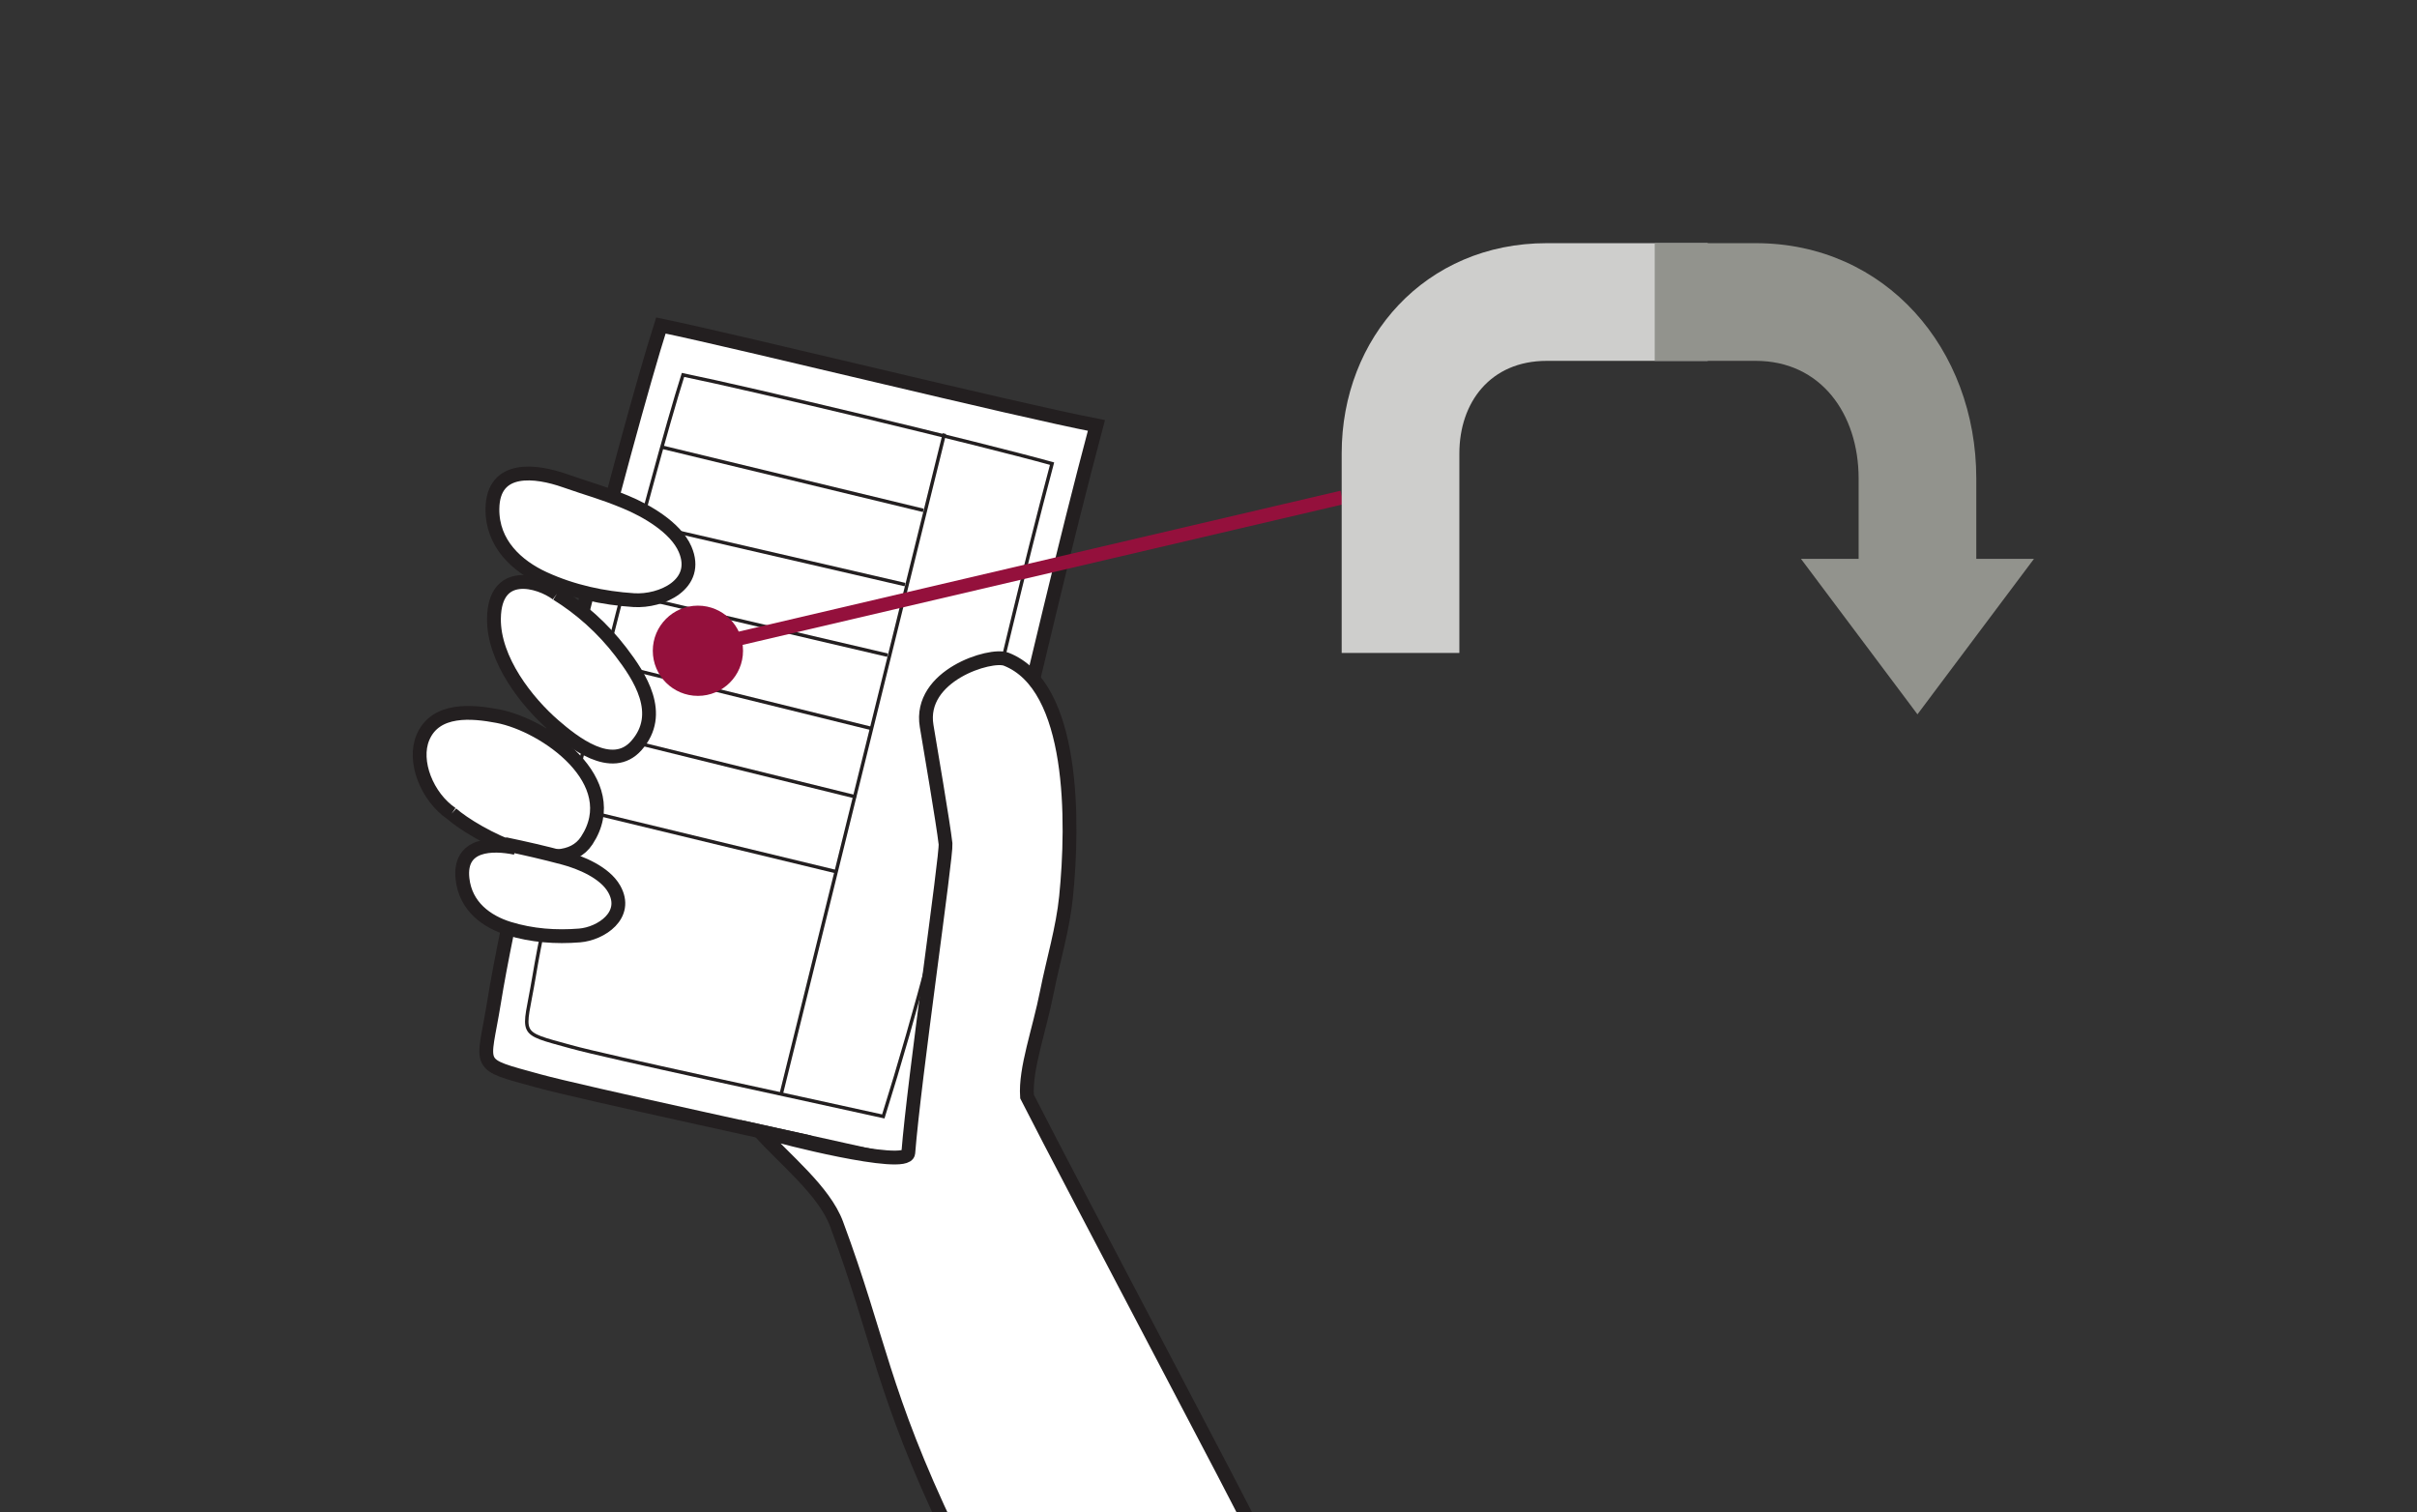 <?xml version="1.0" encoding="utf-8"?>
<!-- Generator: Adobe Illustrator 15.0.0, SVG Export Plug-In . SVG Version: 6.00 Build 0)  -->
<!DOCTYPE svg PUBLIC "-//W3C//DTD SVG 1.1//EN" "http://www.w3.org/Graphics/SVG/1.1/DTD/svg11.dtd">
<svg version="1.1" id="Layer_1" xmlns:x="http://ns.adobe.com/Extensibility/1.0/" xmlns:i="http://ns.adobe.com/AdobeIllustrator/10.0/" xmlns:graph="http://ns.adobe.com/Graphs/1.0/"
	 xmlns="http://www.w3.org/2000/svg" xmlns:xlink="http://www.w3.org/1999/xlink" x="0px" y="0px" width="350px" height="219px"
	 viewBox="0 0 350 219" enable-background="new 0 0 350 219" xml:space="preserve">
<rect x="0" y="0" width="350" height="219" fill="#333333" stroke="none"/>
<path fill="#FFFFFF" stroke="#231F20" stroke-width="2" stroke-miterlimit="10" d="M95.7,47.137
	c-4.901,15.332-20.442,74.96-24.166,98.048c-1.55,9.604-2.944,8.75,6.419,11.34c6.174,1.707,37.771,8.5,53.23,11.981
	c11.074-35.028,18.146-71.433,27.586-106.896C146.711,59.277,107.605,49.612,95.7,47.137z"/>
<path fill="#FFFFFF" stroke="#231F20" stroke-width="0.5" stroke-miterlimit="10" d="M98.904,54.292
	c-4.346,13.664-18.188,66.75-21.593,87.285c-1.429,8.554-2.605,7.81,5.354,10.008c5.239,1.46,32.104,7.177,45.245,10.092
	c9.799-31.206,16.026-62.956,24.436-94.536C141.496,64.139,109.025,56.371,98.904,54.292z"/>
<line fill="none" stroke="#231F20" stroke-width="0.5" stroke-miterlimit="10" x1="95.842" y1="64.749" x2="133.706" y2="73.909"/>
<line fill="none" stroke="#231F20" stroke-width="0.5" stroke-miterlimit="10" x1="92.666" y1="75.779" x2="131.051" y2="84.656"/>
<line fill="none" stroke="#231F20" stroke-width="0.5" stroke-miterlimit="10" x1="90.172" y1="85.912" x2="128.524" y2="94.88"/>
<line fill="none" stroke="#231F20" stroke-width="0.5" stroke-miterlimit="10" x1="87.42" y1="95.92" x2="126.209" y2="105.496"/>
<line fill="none" stroke="#231F20" stroke-width="0.5" stroke-miterlimit="10" x1="85.16" y1="105.837" x2="123.949" y2="115.412"/>
<line fill="none" stroke="#231F20" stroke-width="0.5" stroke-miterlimit="10" x1="82.758" y1="116.963" x2="121.076" y2="126.229"/>
<line fill="none" stroke="#231F20" stroke-width="0.5" stroke-miterlimit="10" x1="136.758" y1="62.79" x2="113.119" y2="158.459"/>
<path fill="#FFFFFF" stroke="#231F20" stroke-width="2" stroke-miterlimit="10" d="M65.396,117.83
	c-3.562-2.42-5.604-7.573-4.163-11.013c1.822-4.351,7.186-3.807,10.845-3.111c6.834,1.296,18.521,9.431,12.888,18.015
	C81.148,127.535,68.805,120.82,65.396,117.83"/>
<path fill="#FFFFFF" stroke="#231F20" stroke-width="2" stroke-miterlimit="10" d="M80.645,86.001
	c-2.563-1.916-9.01-3.786-9.116,3.55c-0.088,6.016,4.835,12.176,8.67,15.501c2.771,2.404,8.396,6.925,11.95,2.921
	c4.092-4.608,0.457-10.043-2.252-13.588C87.281,90.966,84.069,88.119,80.645,86.001"/>
<path fill="#FFFFFF" stroke="#231F20" stroke-width="2" stroke-miterlimit="10" d="M81.809,69.614
	c-4.144-1.457-10.426-2.333-10.502,4.067c-0.062,5.051,3.57,8.31,7.479,10.101c4.163,1.904,8.573,2.84,12.985,3.127
	c3.979,0.261,9.63-2.289,7.435-7.37c-1.372-3.182-5.647-5.61-8.631-6.843C87.012,71.222,85.469,70.902,81.809,69.614"/>
<path fill="#FFFFFF" stroke="#231F20" stroke-width="2" stroke-miterlimit="10" d="M74.639,122.787
	c-3.314-0.688-8.221-0.666-7.668,4.459c0.438,4.045,3.533,6.23,6.703,7.215c3.375,1.043,6.849,1.283,10.258,1.007
	c3.076-0.249,7.172-2.937,5-6.745c-1.354-2.386-4.867-3.838-7.272-4.479c-2.875-0.77-5.646-1.404-8.575-2.014"/>
<path fill="#FFFFFF" stroke="#231F20" stroke-width="2" stroke-miterlimit="10" d="M137.512,222.029
	c-9.75-20.408-10.162-28.061-16.373-44.779c-1.791-4.825-7.474-9.297-11.181-13.441l2.212,0.487
	c-0.252,0.04,19.164,5.108,19.355,2.671c0.854-10.794,5.568-43.182,5.395-44.77c-0.322-2.875-2.271-14.251-2.738-17.076
	c-1.217-7.329,9.285-10.532,11.514-9.661c9.947,3.892,9.768,23.53,8.679,34.388c-0.47,4.668-1.856,9.161-2.763,13.742
	c-1.141,5.771-3.172,11.155-2.893,15.203c6.627,13.029,32.739,62.275,32.526,62.372"/>
<circle fill="#94103C" cx="101.063" cy="94.24" r="6.533"/>
<g>
	
		<rect x="146.625" y="34.977" transform="matrix(0.228 0.974 -0.974 0.228 194.75 -79.721)" fill="#94103C" width="2" height="95.834"/>
</g>
<path fill="#CECECC" d="M211.328,94.56h-17.043V65.663c0-16.789,12.143-30.449,29.695-30.449h23.312v17.043H223.98
	c-8.155,0-12.652,6.012-12.652,13.406V94.56z"/>
<path fill="#92938D" d="M286.182,92.072l8.353-11.145h-8.353V69.3c0-18.795-13.148-34.086-31.942-34.086h-14.625v17.043h14.625
	c9.396,0,14.903,7.644,14.903,17.043v11.627h-8.35l8.35,11.146v0.005h0.006l8.514,11.366l8.515-11.366h0.009L286.182,92.072
	L286.182,92.072z"/>
</svg>
